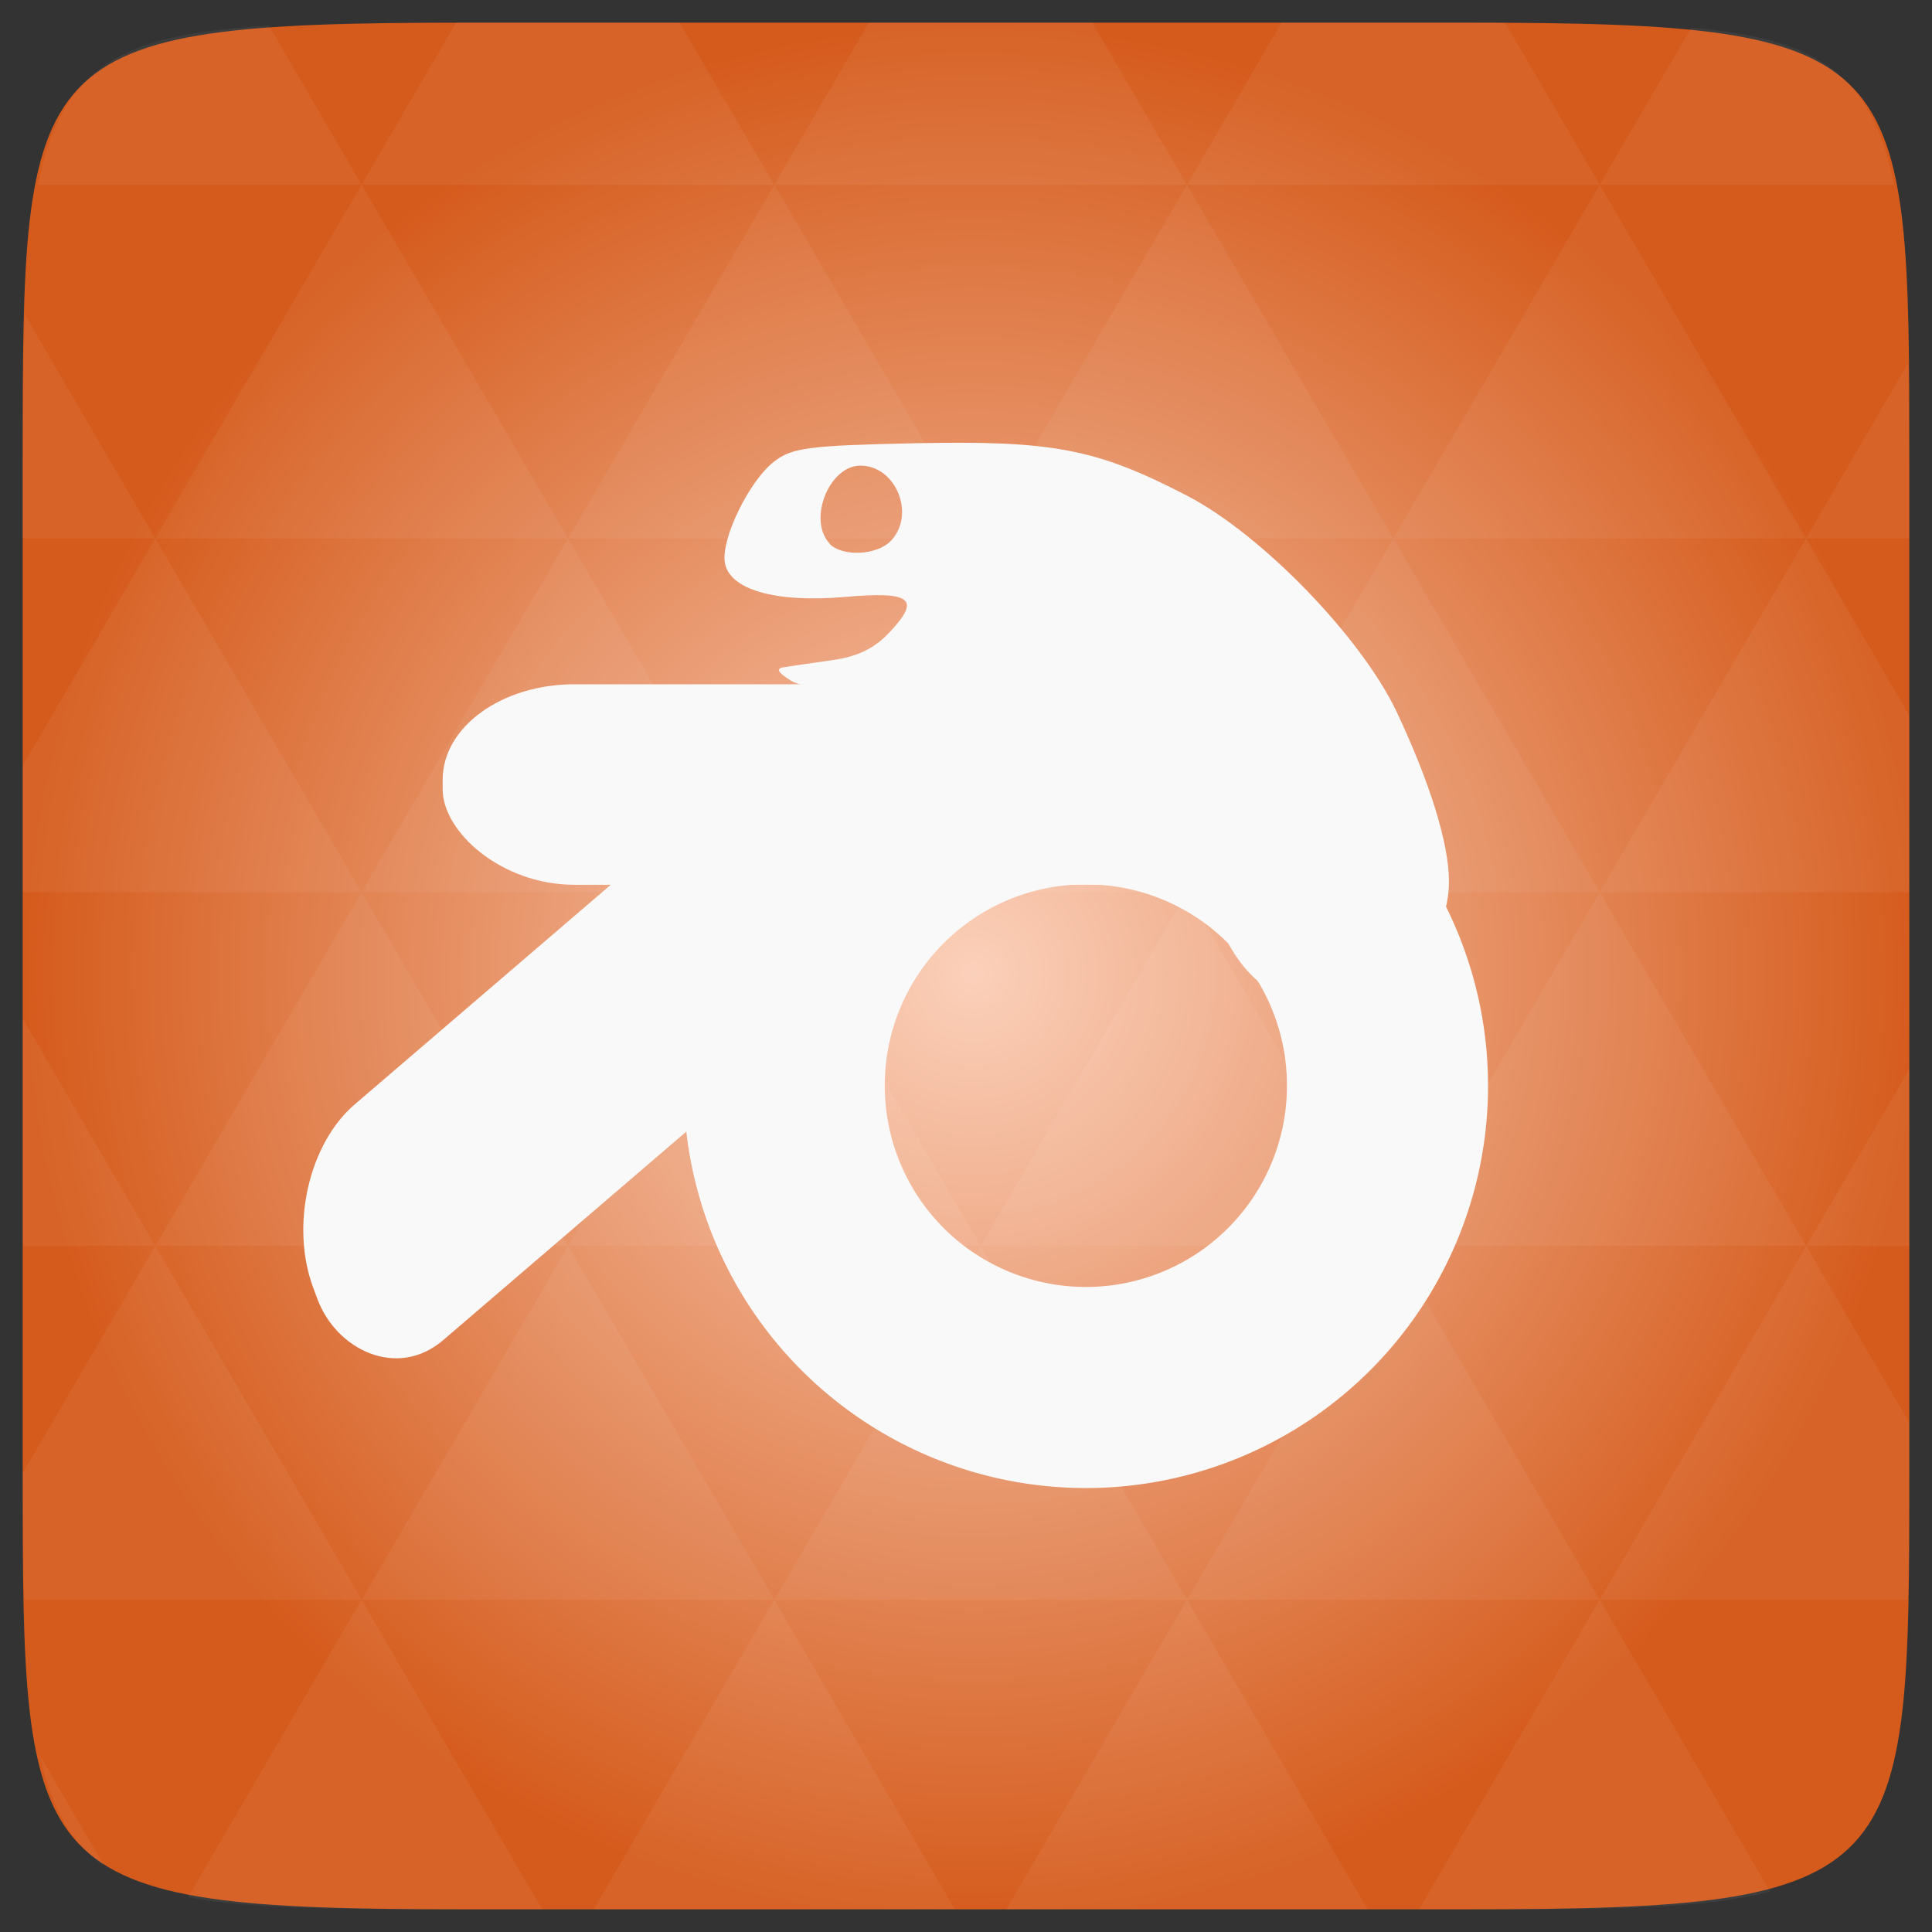 <svg xmlns="http://www.w3.org/2000/svg" xmlns:svg="http://www.w3.org/2000/svg" xmlns:xlink="http://www.w3.org/1999/xlink" id="svg2" width="48" height="48" version="1.1" viewBox="0 0 13.547 13.547"><rect x="0" y="0" width="13.547" height="13.547" fill="#333333" stroke="none"/><defs id="defs4"><linearGradient id="0"><stop id="stop7" stop-color="#3c4043"/><stop id="stop9" offset="1" stop-color="#6b6c6d"/></linearGradient><radialGradient id="radialGradient11" cx="328" cy="255.42" r="7" gradientTransform="matrix(1.224 0 0 1.224 49.755 -179.343)" gradientUnits="userSpaceOnUse" xlink:href="#7"/><radialGradient id="radialGradient13" cx="328" cy="255.42" r="7" gradientTransform="matrix(2.857 0 0 2.857 -609.143 -473.667)" gradientUnits="userSpaceOnUse" xlink:href="#7"/><radialGradient id="radialGradient15" cx="328" cy="255.42" r="7" gradientTransform="matrix(1.224 0 0 1.224 49.755 -179.343)" gradientUnits="userSpaceOnUse" xlink:href="#7"/><radialGradient id="radialGradient17" cx="328" cy="255.42" r="7" gradientTransform="matrix(2.857 0 0 2.857 -609.143 -473.667)" gradientUnits="userSpaceOnUse" xlink:href="#7"/><radialGradient id="radialGradient19" cx="328" cy="255.42" r="7" gradientTransform="matrix(2.857 0 0 2.857 -609.143 -473.667)" gradientUnits="userSpaceOnUse" xlink:href="#7"/><radialGradient id="radialGradient21" cx="328" cy="255.42" r="7" gradientTransform="matrix(1.224 0 0 1.224 49.755 -179.343)" gradientUnits="userSpaceOnUse" xlink:href="#7"/><linearGradient id="1" x2="0" y1="230" y2="90" gradientTransform="matrix(.25 0 0 .25 300 132)" gradientUnits="userSpaceOnUse" xlink:href="#4"/><linearGradient id="2" x2="0" y1="230" y2="90" gradientTransform="matrix(.25 0 0 .25 300 132)" gradientUnits="userSpaceOnUse" xlink:href="#4"/><linearGradient id="3" x2="0" y1="280" y2="40" gradientTransform="matrix(.175 0 0 .175 302.8 216)" gradientUnits="userSpaceOnUse" xlink:href="#4"/><linearGradient id="4"><stop id="stop27" stop-color="#f0f0f0"/><stop id="stop29" offset="1" stop-color="#f8f8f8"/></linearGradient><linearGradient id="5" x2="0" y1="230" y2="90" gradientTransform="matrix(.375 0 0 .375 298 16)" gradientUnits="userSpaceOnUse" xlink:href="#4"/><linearGradient id="linearGradient32" x2="0" y1="140" y2="124" gradientUnits="userSpaceOnUse" xlink:href="#6"/><linearGradient id="6"><stop id="stop35" stop-color="#818181"/><stop id="stop37" offset="1" stop-color="#c5c5c5"/></linearGradient><linearGradient id="linearGradient39" x2="0" y1="273" y2="231" gradientTransform="translate(0 4.094)" gradientUnits="userSpaceOnUse" xlink:href="#6"/><linearGradient id="7"><stop id="stop42" stop-color="#eaba31"/><stop id="stop44" offset="1" stop-color="#ff9200"/></linearGradient><linearGradient id="linearGradient46" x2="0" y1="273" y2="231" gradientTransform="translate(0 4.094)" gradientUnits="userSpaceOnUse" xlink:href="#6"/><linearGradient id="linearGradient48" x2="0" y1="140" y2="124" gradientTransform="translate(11.388 1.371)" gradientUnits="userSpaceOnUse" xlink:href="#6"/><linearGradient id="linearGradient50" x2="0" y1="107" y2="85" gradientUnits="userSpaceOnUse" xlink:href="#6"/><linearGradient id="8" x2="0" y1="280" y2="40" gradientTransform="matrix(.175 0 0 .175 302.8 216)" gradientUnits="userSpaceOnUse" xlink:href="#4"/><linearGradient id="linearGradient53" x2="0" y1="273" y2="231" gradientTransform="matrix(5.714 0 0 5.714 -1730.286 -1284)" gradientUnits="userSpaceOnUse" xlink:href="#6"/><linearGradient id="linearGradient55" x2="0" y1="140" y2="124" gradientUnits="userSpaceOnUse" xlink:href="#6"/><linearGradient id="linearGradient57" x2="0" y1="273" y2="231" gradientTransform="matrix(5.714 0 0 5.714 -1730.286 -1284)" gradientUnits="userSpaceOnUse" xlink:href="#6"/><linearGradient id="linearGradient59" x2="0" y1="107" y2="85" gradientUnits="userSpaceOnUse" xlink:href="#6"/><linearGradient id="9" x2="0" y1="230" y2="90" gradientTransform="matrix(.375 0 0 .375 298 16)" gradientUnits="userSpaceOnUse" xlink:href="#4"/><linearGradient id="linearGradient62" x2="0" y1="107" y2="85" gradientUnits="userSpaceOnUse" xlink:href="#6"/><linearGradient id="linearGradient64" x2="0" y1="140" y2="124" gradientTransform="translate(11.388 1.371)" gradientUnits="userSpaceOnUse" xlink:href="#6"/><linearGradient id="linearGradient66" x2="0" y1="140" y2="124" gradientUnits="userSpaceOnUse" xlink:href="#6"/><linearGradient id="A" x2="0" y1="230" y2="90" gradientTransform="matrix(.375 0 0 .375 298 16)" gradientUnits="userSpaceOnUse" xlink:href="#4"/><linearGradient id="B" x2="0" y1="280" y2="40" gradientTransform="matrix(.175 0 0 .175 302.8 216)" gradientUnits="userSpaceOnUse" xlink:href="#4"/><linearGradient id="linearGradient70" x2="0" y1="273" y2="231" gradientTransform="matrix(5.714 0 0 5.714 -1730.286 -1284)" gradientUnits="userSpaceOnUse" xlink:href="#6"/><linearGradient id="linearGradient72" x2="0" y1="140" y2="124" gradientTransform="translate(11.388 1.371)" gradientUnits="userSpaceOnUse" xlink:href="#6"/><linearGradient id="C" x2="0" y1="230" y2="90" gradientTransform="matrix(.25 0 0 .25 300 132)" gradientUnits="userSpaceOnUse" xlink:href="#4"/><linearGradient id="linearGradient75" x2="0" y1="273" y2="231" gradientTransform="translate(0 4.094)" gradientUnits="userSpaceOnUse" xlink:href="#6"/><clipPath id="clipPath77"><rect id="rect79" width="30" height="30" x="433" y="29" fill="#6d6d6d" color="#bebebe" opacity=".2" rx="4"/></clipPath><clipPath id="clipPath81"><path id="path83" d="m 440,126 c -3.314,0 -6,2.686 -6,6 0,3.314 2.686,6 6,6 3.314,0 6,-2.686 6,-6 0,-3.314 -2.686,-6 -6,-6 z m 0,3 c 1.657,0 3,1.343 3,3 0,1.657 -1.343,3 -3,3 -1.657,0 -3,-1.343 -3,-3 0,-1.657 1.343,-3 3,-3 z m 0,1 c -1.105,0 -2,0.895 -2,2 0,1.105 0.895,2 2,2 1.105,0 2,-0.895 2,-2 0,-1.105 -0.895,-2 -2,-2 z m 0,1 c 0.552,0 1,0.448 1,1 0,0.552 -0.448,1 -1,1 -0.552,0 -1,-0.448 -1,-1 0,-0.552 0.448,-1 1,-1 z"/></clipPath><clipPath id="clipPath85"><rect id="rect87" width="42" height="42" x="307" y="223" fill="url(#8)" color="#bebebe" rx="9" transform="rotate(90)"/></clipPath><clipPath id="clipPath89"><rect id="rect91" width="60" height="60" x="306" y="142" fill="url(#1)" color="#bebebe" rx="12.5" transform="matrix(0 -1 1 0 0 0)"/></clipPath><clipPath id="clipPath93"><rect id="rect95" width="22" height="22" x="433" y="77" fill="#6d6d6d" color="#bebebe" opacity=".2" rx="3"/></clipPath><clipPath id="clipPath97"><path id="path99" d="m 328,242.094 c -7.732,0 -14,6.268 -14,14 0,7.732 6.268,14 14,14 7.732,0 14,-6.268 14,-14 0,-7.732 -6.268,-14 -14,-14 z m 0,9.906 c 2.209,0 4,1.791 4,4 0,2.209 -1.791,4 -4,4 -2.209,0 -4,-1.791 -4,-4 0,-2.209 1.791,-4 4,-4 z m 0,1 c -1.657,0 -3,1.343 -3,3 0,1.657 1.343,3 3,3 1.657,0 3,-1.343 3,-3 0,-1.657 -1.343,-3 -3,-3 z m 0,1 c 1.105,0 2,0.895 2,2 0,1.105 -0.895,2 -2,2 -1.105,0 -2,-0.895 -2,-2 0,-1.105 0.895,-2 2,-2 z"/></clipPath><clipPath id="clipPath101"><rect id="rect103" width="30" height="30" x="433" y="29" color="#bebebe" rx="6"/></clipPath><clipPath id="clipPath105"><path id="path107" d="m 328,238 c -7.732,0 -14,6.268 -14,14 0,7.732 6.268,14 14,14 7.732,0 14,-6.268 14,-14 0,-7.732 -6.268,-14 -14,-14 z m 0,8.75 c 2.899,0 5.25,2.351 5.25,5.25 0,2.899 -2.351,5.25 -5.25,5.25 -2.899,0 -5.25,-2.351 -5.25,-5.25 0,-2.899 2.351,-5.25 5.25,-5.25 z m 0,1.75 c -1.933,0 -3.5,1.567 -3.5,3.5 0,1.933 1.567,3.5 3.5,3.5 1.933,0 3.5,-1.567 3.5,-3.5 0,-1.933 -1.567,-3.5 -3.5,-3.5 z m 0,1.75 c 0.966,0 1.75,0.784 1.75,1.75 0,0.966 -0.784,1.75 -1.75,1.75 -0.966,0 -1.75,-0.784 -1.75,-1.75 0,-0.966 0.784,-1.75 1.75,-1.75 z"/></clipPath><clipPath id="clipPath109"><path id="path111" d="m 451.388,133.371 6.429,4.714 0,-11.571 -6.429,0 z"/></clipPath><clipPath id="clipPath113"><rect id="rect115" width="90" height="90" x="307" y="31" fill="url(#9)" color="#bebebe" rx="18.75"/></clipPath><clipPath id="clipPath117"><rect id="rect119" width="20" height="20" x="434" y="78" color="#bebebe" rx="4"/></clipPath><clipPath id="clipPath121"><rect id="rect123" width="22" height="22" x="433" y="77" color="#bebebe" rx="4"/></clipPath><clipPath id="clipPath125"><path id="path127" d="m 328,242.094 c -7.732,0 -14,6.268 -14,14 0,7.732 6.268,14 14,14 7.732,0 14,-6.268 14,-14 0,-7.732 -6.268,-14 -14,-14 z M 328,252 c 2.209,0 4,1.791 4,4 0,2.209 -1.791,4 -4,4 -2.209,0 -4,-1.791 -4,-4 0,-2.209 1.791,-4 4,-4 z m 0,1 c -1.657,0 -3,1.343 -3,3 0,1.657 1.343,3 3,3 1.657,0 3,-1.343 3,-3 0,-1.657 -1.343,-3 -3,-3 z m 0,1 c 1.105,0 2,0.895 2,2 0,1.105 -0.895,2 -2,2 -1.105,0 -2,-0.895 -2,-2 0,-1.105 0.895,-2 2,-2 z"/></clipPath><clipPath id="clipPath129"><rect id="rect131" width="22" height="22" x="433" y="77" color="#bebebe" rx="5"/></clipPath><clipPath id="clipPath133"><rect id="rect135" width="240" height="240" x="24" y="36" fill="#986767" color="#bebebe" rx="50"/></clipPath><clipPath id="clipPath137"><path id="path139" d="m 144,76 c -44.183,0 -80,35.817 -80,80 0,44.183 35.817,80 80,80 44.183,0 80,-35.817 80,-80 0,-44.183 -35.817,-80 -80,-80 z m 0,56.607 c 12.624,0 22.857,10.233 22.857,22.857 0,12.624 -10.233,22.857 -22.857,22.857 -12.624,0 -22.857,-10.233 -22.857,-22.857 0,-12.624 10.233,-22.857 22.857,-22.857 z m 0,5.714 c -9.468,0 -17.143,7.675 -17.143,17.143 0,9.468 7.675,17.143 17.143,17.143 9.468,0 17.143,-7.675 17.143,-17.143 0,-9.468 -7.675,-17.143 -17.143,-17.143 z m 0,5.714 c 6.312,0 11.429,5.117 11.429,11.429 0,6.312 -5.117,11.429 -11.429,11.429 -6.312,0 -11.429,-5.117 -11.429,-11.429 0,-6.312 5.117,-11.429 11.429,-11.429 z"/></clipPath><clipPath id="clipPath141"><path id="path143" d="m 451.388,127.371 c -3.314,0 -6,2.686 -6,6 0,3.314 2.686,6 6,6 3.314,0 6,-2.686 6,-6 0,-3.314 -2.686,-6 -6,-6 z m 0,3 c 1.657,0 3,1.343 3,3 0,1.657 -1.343,3 -3,3 -1.657,0 -3,-1.343 -3,-3 0,-1.657 1.343,-3 3,-3 z m 0,1 c -1.105,0 -2,0.895 -2,2 0,1.105 0.895,2 2,2 1.105,0 2,-0.895 2,-2 0,-1.105 -0.895,-2 -2,-2 z m 0,1 c 0.552,0 1,0.448 1,1 0,0.552 -0.448,1 -1,1 -0.552,0 -1,-0.448 -1,-1 0,-0.552 0.448,-1 1,-1 z"/></clipPath><clipPath id="clipPath145"><rect id="rect147" width="16" height="16" x="432" y="116" color="#bebebe" rx="3"/></clipPath><clipPath id="clipPath149"><path id="path151" d="m 444,88 c -4.418,0 -8,3.582 -8,8 0,4.418 3.582,8 8,8 4.418,0 8,-3.582 8,-8 0,-4.418 -3.582,-8 -8,-8 z m 0,5 c 1.657,0 3,1.343 3,3 0,1.657 -1.343,3 -3,3 -1.657,0 -3,-1.343 -3,-3 0,-1.657 1.343,-3 3,-3 z m 0,1 c -1.105,0 -2,0.895 -2,2 0,1.105 0.895,2 2,2 1.105,0 2,-0.895 2,-2 0,-1.105 -0.895,-2 -2,-2 z m 0,1 c 0.552,0 1,0.448 1,1 0,0.552 -0.448,1 -1,1 -0.552,0 -1,-0.448 -1,-1 0,-0.552 0.448,-1 1,-1 z"/></clipPath><clipPath id="clipPath153"><rect id="rect155" width="30" height="30" x="433" y="29" fill="#6d6d6d" color="#bebebe" opacity=".2" rx="4"/></clipPath><clipPath id="clipPath157"><path id="path159" d="m 328,256 15,11 0,-27 -15,0 z"/></clipPath><clipPath id="clipPath161"><path id="path163" d="m 328,238 c -7.732,0 -14,6.268 -14,14 0,7.732 6.268,14 14,14 7.732,0 14,-6.268 14,-14 0,-7.732 -6.268,-14 -14,-14 z m 0,9.906 c 2.209,0 4,1.791 4,4 0,2.209 -1.791,4 -4,4 -2.209,0 -4,-1.791 -4,-4 0,-2.209 1.791,-4 4,-4 z m 0,1 c -1.657,0 -3,1.343 -3,3 0,1.657 1.343,3 3,3 1.657,0 3,-1.343 3,-3 0,-1.657 -1.343,-3 -3,-3 z m 0,1 c 1.105,0 2,0.895 2,2 0,1.105 -0.895,2 -2,2 -1.105,0 -2,-0.895 -2,-2 0,-1.105 0.895,-2 2,-2 z"/></clipPath><clipPath id="clipPath165"><rect id="rect167" width="16" height="16" x="432" y="116" fill="#6d6d6d" color="#bebebe" opacity=".2" rx="2"/></clipPath><clipPath id="clipPath169"><rect id="rect171" width="22" height="22" x="433" y="77" color="#bebebe" rx="5"/></clipPath><clipPath id="clipPath173"><rect id="rect175" width="90" height="90" x="307" y="31" fill="url(#A)" color="#bebebe" rx="18.75"/></clipPath><clipPath id="clipPath177"><rect id="rect179" width="16" height="16" x="432" y="116" color="#bebebe" rx="3"/></clipPath><clipPath id="clipPath181"><rect id="rect183" width="22" height="22" x="433" y="77" color="#bebebe" rx="4"/></clipPath><clipPath id="clipPath185"><rect id="rect187" width="30" height="30" x="433" y="29" color="#bebebe" rx="6"/></clipPath><clipPath id="clipPath189"><rect id="rect191" width="240" height="240" x="24" y="36" fill="#986767" color="#bebebe" rx="50"/></clipPath><clipPath id="clipPath193"><rect id="rect195" width="20" height="20" x="434" y="78" color="#bebebe" rx="4"/></clipPath><clipPath id="clipPath197"><rect id="rect199" width="60" height="60" x="306" y="142" fill="url(#C)" color="#bebebe" rx="12.5" transform="matrix(0 -1 1 0 0 0)"/></clipPath><clipPath id="clipPath201"><rect id="rect203" width="240" height="240" x="24" y="36" fill="#986767" color="#bebebe" rx="50"/></clipPath><clipPath id="clipPath205"><rect id="rect207" width="16" height="16" x="432" y="116" color="#bebebe" rx="3"/></clipPath><clipPath id="clipPath209"><rect id="rect211" width="22" height="22" x="433" y="77" color="#bebebe" rx="4"/></clipPath><clipPath id="clipPath213"><rect id="rect215" width="30" height="30" x="433" y="29" fill="#6d6d6d" color="#bebebe" opacity=".2" rx="4"/></clipPath><clipPath id="clipPath217"><rect id="rect219" width="16" height="16" x="432" y="116" fill="#6d6d6d" color="#bebebe" opacity=".2" rx="2"/></clipPath><clipPath id="clipPath221"><rect id="rect223" width="22" height="22" x="433" y="77" fill="#6d6d6d" color="#bebebe" opacity=".2" rx="3"/></clipPath><clipPath id="clipPath225"><rect id="rect227" width="20" height="20" x="434" y="78" color="#bebebe" rx="4"/></clipPath><clipPath id="clipPath229"><rect id="rect231" width="30" height="30" x="433" y="29" color="#bebebe" rx="6"/></clipPath><clipPath id="clipPath233"><rect id="rect235" width="22" height="22" x="433" y="77" color="#bebebe" rx="5"/></clipPath><clipPath id="clipPath237"><rect id="rect239" width="22" height="22" x="433" y="77" fill="#6d6d6d" color="#bebebe" opacity=".2" rx="3"/></clipPath><clipPath id="clipPath241"><rect id="rect243" width="42" height="42" x="307" y="223" fill="url(#3)" color="#bebebe" rx="9" transform="rotate(90)"/></clipPath><clipPath id="clipPath245"><rect id="rect247" width="16" height="16" x="432" y="116" fill="#6d6d6d" color="#bebebe" opacity=".2" rx="2"/></clipPath><clipPath id="clipPath249"><rect id="rect251" width="60" height="60" x="306" y="142" fill="url(#2)" color="#bebebe" rx="12.5" transform="matrix(0 -1 1 0 0 0)"/></clipPath><clipPath id="clipPath253"><rect id="rect255" width="42" height="42" x="307" y="223" fill="url(#B)" color="#bebebe" rx="9" transform="rotate(90)"/></clipPath><clipPath id="clipPath257"><rect id="rect259" width="90" height="90" x="307" y="31" fill="url(#5)" color="#bebebe" rx="18.75"/></clipPath><radialGradient id="radialGradient261" cx="328" cy="255.42" r="7" gradientTransform="matrix(1.224 0 0 1.224 49.755 -179.343)" gradientUnits="userSpaceOnUse" xlink:href="#7"/><radialGradient id="radialGradient263" cx="328" cy="255.42" r="7" gradientTransform="matrix(2.857 0 0 2.857 -609.143 -473.667)" gradientUnits="userSpaceOnUse" xlink:href="#7"/><radialGradient id="radialGradient265" cx="328" cy="255.42" r="7" gradientTransform="matrix(1.224 0 0 1.224 49.755 -179.343)" gradientUnits="userSpaceOnUse" xlink:href="#7"/><radialGradient id="radialGradient267" cx="328" cy="255.42" r="7" gradientTransform="matrix(2.857 0 0 2.857 -609.143 -473.667)" gradientUnits="userSpaceOnUse" xlink:href="#7"/><radialGradient id="radialGradient269" cx="328" cy="255.42" r="7" gradientTransform="matrix(2.857 0 0 2.857 -609.143 -473.667)" gradientUnits="userSpaceOnUse" xlink:href="#7"/><radialGradient id="radialGradient271" cx="328" cy="255.42" r="7" gradientTransform="matrix(1.224 0 0 1.224 49.755 -179.343)" gradientUnits="userSpaceOnUse" xlink:href="#7"/><linearGradient id="D" x2="0" y1="230" y2="90" gradientTransform="matrix(.25 0 0 .25 300 132)" gradientUnits="userSpaceOnUse" xlink:href="#4"/><linearGradient id="E" x2="0" y1="230" y2="90" gradientTransform="matrix(.25 0 0 .25 300 132)" gradientUnits="userSpaceOnUse" xlink:href="#4"/><linearGradient id="F" x2="0" y1="280" y2="40" gradientTransform="matrix(.175 0 0 .175 302.8 216)" gradientUnits="userSpaceOnUse" xlink:href="#4"/><linearGradient id="G" x2="0" y1="230" y2="90" gradientTransform="matrix(.375 0 0 .375 298 16)" gradientUnits="userSpaceOnUse" xlink:href="#4"/><linearGradient id="linearGradient277" x2="0" y1="140" y2="124" gradientUnits="userSpaceOnUse" xlink:href="#6"/><linearGradient id="linearGradient279" x2="0" y1="273" y2="231" gradientTransform="translate(0 4.094)" gradientUnits="userSpaceOnUse" xlink:href="#6"/><linearGradient id="linearGradient281" x2="0" y1="273" y2="231" gradientTransform="translate(0 4.094)" gradientUnits="userSpaceOnUse" xlink:href="#6"/><linearGradient id="linearGradient283" x2="0" y1="140" y2="124" gradientTransform="translate(11.388 1.371)" gradientUnits="userSpaceOnUse" xlink:href="#6"/><linearGradient id="linearGradient285" x2="0" y1="107" y2="85" gradientUnits="userSpaceOnUse" xlink:href="#6"/><linearGradient id="H" x2="0" y1="280" y2="40" gradientTransform="matrix(.175 0 0 .175 302.8 216)" gradientUnits="userSpaceOnUse" xlink:href="#4"/><linearGradient id="linearGradient288" x2="0" y1="273" y2="231" gradientTransform="matrix(5.714 0 0 5.714 -1730.286 -1284)" gradientUnits="userSpaceOnUse" xlink:href="#6"/><linearGradient id="linearGradient290" x2="0" y1="140" y2="124" gradientUnits="userSpaceOnUse" xlink:href="#6"/><linearGradient id="linearGradient292" x2="0" y1="273" y2="231" gradientTransform="matrix(5.714 0 0 5.714 -1730.286 -1284)" gradientUnits="userSpaceOnUse" xlink:href="#6"/><linearGradient id="linearGradient294" x2="0" y1="107" y2="85" gradientUnits="userSpaceOnUse" xlink:href="#6"/><linearGradient id="I" x2="0" y1="230" y2="90" gradientTransform="matrix(.375 0 0 .375 298 16)" gradientUnits="userSpaceOnUse" xlink:href="#4"/><linearGradient id="linearGradient297" x2="0" y1="107" y2="85" gradientUnits="userSpaceOnUse" xlink:href="#6"/><linearGradient id="linearGradient299" x2="0" y1="140" y2="124" gradientTransform="translate(11.388 1.371)" gradientUnits="userSpaceOnUse" xlink:href="#6"/><linearGradient id="linearGradient301" x2="0" y1="140" y2="124" gradientUnits="userSpaceOnUse" xlink:href="#6"/><linearGradient id="J" x2="0" y1="230" y2="90" gradientTransform="matrix(.375 0 0 .375 298 16)" gradientUnits="userSpaceOnUse" xlink:href="#4"/><linearGradient id="K" x2="0" y1="280" y2="40" gradientTransform="matrix(.175 0 0 .175 302.8 216)" gradientUnits="userSpaceOnUse" xlink:href="#4"/><linearGradient id="linearGradient305" x2="0" y1="273" y2="231" gradientTransform="matrix(5.714 0 0 5.714 -1730.286 -1284)" gradientUnits="userSpaceOnUse" xlink:href="#6"/><linearGradient id="linearGradient307" x2="0" y1="140" y2="124" gradientTransform="translate(11.388 1.371)" gradientUnits="userSpaceOnUse" xlink:href="#6"/><linearGradient id="L" x2="0" y1="230" y2="90" gradientTransform="matrix(.25 0 0 .25 300 132)" gradientUnits="userSpaceOnUse" xlink:href="#4"/><linearGradient id="linearGradient310" x2="0" y1="273" y2="231" gradientTransform="translate(0 4.094)" gradientUnits="userSpaceOnUse" xlink:href="#6"/><clipPath id="clipPath312"><rect id="rect314" width="30" height="30" x="433" y="29" fill="#6d6d6d" color="#bebebe" opacity=".2" rx="4"/></clipPath><clipPath id="clipPath316"><rect id="rect318" width="42" height="42" x="307" y="223" fill="url(#H)" color="#bebebe" rx="9" transform="rotate(90)"/></clipPath><clipPath id="clipPath320"><rect id="rect322" width="60" height="60" x="306" y="142" fill="url(#D)" color="#bebebe" rx="12.5" transform="matrix(0 -1 1 0 0 0)"/></clipPath><clipPath id="clipPath324"><rect id="rect326" width="22" height="22" x="433" y="77" fill="#6d6d6d" color="#bebebe" opacity=".2" rx="3"/></clipPath><clipPath id="clipPath328"><rect id="rect330" width="30" height="30" x="433" y="29" color="#bebebe" rx="6"/></clipPath><clipPath id="clipPath332"><rect id="rect334" width="90" height="90" x="307" y="31" fill="url(#I)" color="#bebebe" rx="18.75"/></clipPath><clipPath id="clipPath336"><rect id="rect338" width="20" height="20" x="434" y="78" color="#bebebe" rx="4"/></clipPath><clipPath id="clipPath340"><rect id="rect342" width="22" height="22" x="433" y="77" color="#bebebe" rx="4"/></clipPath><clipPath id="clipPath344"><rect id="rect346" width="22" height="22" x="433" y="77" color="#bebebe" rx="5"/></clipPath><clipPath id="clipPath348"><rect id="rect350" width="240" height="240" x="24" y="36" fill="#986767" color="#bebebe" rx="50"/></clipPath><clipPath id="clipPath352"><rect id="rect354" width="16" height="16" x="432" y="116" color="#bebebe" rx="3"/></clipPath><clipPath id="clipPath356"><rect id="rect358" width="30" height="30" x="433" y="29" fill="#6d6d6d" color="#bebebe" opacity=".2" rx="4"/></clipPath><clipPath id="clipPath360"><rect id="rect362" width="16" height="16" x="432" y="116" fill="#6d6d6d" color="#bebebe" opacity=".2" rx="2"/></clipPath><clipPath id="clipPath364"><rect id="rect366" width="22" height="22" x="433" y="77" color="#bebebe" rx="5"/></clipPath><clipPath id="clipPath368"><rect id="rect370" width="90" height="90" x="307" y="31" fill="url(#J)" color="#bebebe" rx="18.75"/></clipPath><clipPath id="clipPath372"><rect id="rect374" width="16" height="16" x="432" y="116" color="#bebebe" rx="3"/></clipPath><clipPath id="clipPath376"><rect id="rect378" width="22" height="22" x="433" y="77" color="#bebebe" rx="4"/></clipPath><clipPath id="clipPath380"><rect id="rect382" width="30" height="30" x="433" y="29" color="#bebebe" rx="6"/></clipPath><clipPath id="clipPath384"><rect id="rect386" width="240" height="240" x="24" y="36" fill="#986767" color="#bebebe" rx="50"/></clipPath><clipPath id="clipPath388"><rect id="rect390" width="20" height="20" x="434" y="78" color="#bebebe" rx="4"/></clipPath><clipPath id="clipPath392"><rect id="rect394" width="60" height="60" x="306" y="142" fill="url(#L)" color="#bebebe" rx="12.5" transform="matrix(0 -1 1 0 0 0)"/></clipPath><clipPath id="clipPath396"><rect id="rect398" width="240" height="240" x="24" y="36" fill="#986767" color="#bebebe" rx="50"/></clipPath><clipPath id="clipPath400"><rect id="rect402" width="16" height="16" x="432" y="116" color="#bebebe" rx="3"/></clipPath><clipPath id="clipPath404"><rect id="rect406" width="22" height="22" x="433" y="77" color="#bebebe" rx="4"/></clipPath><clipPath id="clipPath408"><rect id="rect410" width="30" height="30" x="433" y="29" fill="#6d6d6d" color="#bebebe" opacity=".2" rx="4"/></clipPath><clipPath id="clipPath412"><rect id="rect414" width="16" height="16" x="432" y="116" fill="#6d6d6d" color="#bebebe" opacity=".2" rx="2"/></clipPath><clipPath id="clipPath416"><rect id="rect418" width="22" height="22" x="433" y="77" fill="#6d6d6d" color="#bebebe" opacity=".2" rx="3"/></clipPath><clipPath id="clipPath420"><rect id="rect422" width="20" height="20" x="434" y="78" color="#bebebe" rx="4"/></clipPath><clipPath id="clipPath424"><rect id="rect426" width="30" height="30" x="433" y="29" color="#bebebe" rx="6"/></clipPath><clipPath id="clipPath428"><rect id="rect430" width="22" height="22" x="433" y="77" color="#bebebe" rx="5"/></clipPath><clipPath id="clipPath432"><rect id="rect434" width="22" height="22" x="433" y="77" fill="#6d6d6d" color="#bebebe" opacity=".2" rx="3"/></clipPath><clipPath id="clipPath436"><rect id="rect438" width="42" height="42" x="307" y="223" fill="url(#F)" color="#bebebe" rx="9" transform="rotate(90)"/></clipPath><clipPath id="clipPath440"><rect id="rect442" width="16" height="16" x="432" y="116" fill="#6d6d6d" color="#bebebe" opacity=".2" rx="2"/></clipPath><clipPath id="clipPath444"><rect id="rect446" width="60" height="60" x="306" y="142" fill="url(#E)" color="#bebebe" rx="12.5" transform="matrix(0 -1 1 0 0 0)"/></clipPath><clipPath id="clipPath448"><rect id="rect450" width="42" height="42" x="307" y="223" fill="url(#K)" color="#bebebe" rx="9" transform="rotate(90)"/></clipPath><clipPath id="clipPath452"><rect id="rect454" width="90" height="90" x="307" y="31" fill="url(#G)" color="#bebebe" rx="18.75"/></clipPath><linearGradient id="M" x2="0" y1="1050.36" y2="1006.36" gradientTransform="matrix(0.282,0,0,0.282,0,-283.453)" gradientUnits="userSpaceOnUse" xlink:href="#0"/><path id="N" d="m -28.881,18.305 a 11.797,10.169 0 1 1 -23.593,0 11.797,10.169 0 1 1 23.593,0 z"/><radialGradient id="radialGradient3018" cx="148.004" cy="160" r="128" gradientTransform="matrix(0.183,0,0,0.183,-3.101,-5.296)" gradientUnits="userSpaceOnUse" xlink:href="#radial0"/><radialGradient id="radial0" cx="148.004" cy="160" r="128" gradientTransform="matrix(0.183,0,0,0.183,-3.1,-5.297)" gradientUnits="userSpaceOnUse"><stop id="stop7-9" offset="0" stop-color="#fbd0ba"/><stop id="stop9-8" offset="1" stop-color="#d55b1c"/></radialGradient><radialGradient id="radialGradient3016" cx="148.004" cy="160" r="128" gradientTransform="matrix(0.052,0,0,0.052,-0.875,-1.495)" gradientUnits="userSpaceOnUse" xlink:href="#radial0"/></defs><path id="path11" fill="url(#radialGradient3016)" d="m 13.388,3.259 0,7.029 c 0,2.893 0,3.1 -3.1,3.1 l -7.028,0 c -3.101,0 -3.101,-0.207 -3.101,-3.1 l 0,-7.029 c 0,-2.893 0,-3.1 3.101,-3.1 l 7.028,0 c 3.1,0 3.1,0.207 3.1,3.1 z"/><path id="path15" fill="#fff" fill-opacity=".051" d="m 10.799,13.388 c 0.718,-0.003 1.236,-0.023 1.612,-0.125 l -1.194,-2.046 -1.266,2.171 0.336,0 c 0.181,0 0.351,0 0.512,0 z M 11.217,11.217 9.771,8.737 8.323,11.217 z m 0,0 2.16,0 c 0.009,-0.275 0.011,-0.582 0.011,-0.93 l 0,-0.31 -0.723,-1.24 z M 12.665,8.737 11.217,6.256 9.771,8.737 z m 0,0 0.723,0 0,-1.24 z m -2.894,0 L 8.323,6.256 6.877,8.737 z m -2.894,0 -1.447,2.48 2.894,0 z m 0,0 L 5.429,6.256 3.983,8.737 z m -2.894,0 -1.447,2.48 2.894,0 z m 0,0 L 2.535,6.256 1.089,8.737 z m -2.894,0 -0.93,1.594 c 0,0.33 0.003,0.624 0.011,0.886 l 2.366,0 z m 0,0 -0.93,-1.594 0,1.594 z m 1.446,2.48 -1.217,2.087 c 0.451,0.083 1.075,0.084 1.941,0.084 l 0.542,0 z m 0,-4.961 -1.446,-2.48 -0.93,1.594 0,0.886 z m 0,0 2.894,0 L 3.983,3.776 z M 3.983,3.776 2.535,1.295 1.089,3.776 z m 0,0 2.894,0 -1.447,-2.48 z m 1.446,-2.48 -0.664,-1.137 -1.507,0 c -0.021,0 -0.039,0 -0.06,0 L 2.535,1.295 z m 0,0 2.894,0 -0.664,-1.137 -1.567,0 z m 2.894,0 2.894,0 -0.664,-1.137 c -0.088,0 -0.172,0 -0.267,0 l -1.3,0 z m 0,0 -1.446,2.48 2.894,0 z m 1.447,2.48 2.894,0 -1.447,-2.48 z m 0,0 -1.447,2.48 2.894,0 z m 1.446,2.48 2.171,0 0,-1.24 -0.723,-1.24 z m 1.447,-2.48 0.723,0 0,-0.517 c 0,-0.258 -0.002,-0.494 -0.007,-0.712 z M 8.323,6.256 6.877,3.776 5.429,6.256 z m 2.894,-4.961 2.063,0 C 13.123,0.517 12.747,0.271 11.86,0.194 z m -8.682,0 L 1.885,0.18 C 0.852,0.238 0.434,0.461 0.267,1.295 z M 1.089,3.776 0.175,2.208 c -0.012,0.303 -0.017,0.652 -0.017,1.051 l 0,0.517 z m 4.34,7.441 -1.266,2.171 2.532,0 z m 2.894,0 -1.266,2.171 2.532,0 z m -7.591,1.869 -0.452,-0.775 c 0.083,0.372 0.222,0.615 0.452,0.775 z"/><path id="path476" fill="#f9f9f9" fill-opacity="1" d="M 9.748,6.937 C 9.986,6.79 10.16,6.47 10.16,6.18 10.16,5.917 10.028,5.49 9.794,4.993 9.547,4.47 8.847,3.747 8.324,3.476 7.687,3.146 7.385,3.088 6.415,3.108 5.669,3.124 5.554,3.139 5.427,3.237 5.255,3.371 5.058,3.772 5.082,3.941 c 0.027,0.192 0.352,0.287 0.838,0.245 0.471,-0.041 0.539,0.011 0.319,0.246 -0.11,0.117 -0.224,0.172 -0.41,0.198 -0.142,0.02 -0.293,0.042 -0.336,0.049 -0.054,0.009 -0.037,0.038 0.052,0.093 0.09,0.055 0.369,0.089 0.892,0.11 0.675,0.026 0.793,0.046 1.049,0.173 0.308,0.154 0.691,0.523 0.823,0.795 0.044,0.091 0.126,0.305 0.181,0.475 0.161,0.497 0.433,0.733 0.843,0.731 0.132,-7.525e-4 0.304,-0.05 0.416,-0.119 z M 5.817,3.811 c -0.155,-0.165 -0.004,-0.546 0.216,-0.546 0.249,0 0.389,0.341 0.215,0.526 -0.098,0.104 -0.342,0.115 -0.432,0.021 z"/><rect id="rect480" width="5.759" height="1.406" x="3.104" y="4.798" fill="#f9f9f9" fill-opacity="1" rx=".924" ry=".669"/><rect id="rect482" width="4.804" height="1.765" x="-1.195" y="7.979" fill="#f9f9f9" fill-opacity="1" rx=".771" ry=".84" transform="matrix(0.759,-0.651,0.352,0.936,0,0)"/><path id="use3488" fill="#f9f9f9" fill-opacity="1" d="M 27.281 17 A 10 10 0 0 0 17 27 A 10 10 0 0 0 37 27 A 10 10 0 0 0 27.281 17 z M 26.656 22 A 5 5 0 0 1 32 27 A 5 5 0 1 1 22 27 A 5 5 0 0 1 26.656 22 z" transform="scale(0.282,0.282)"/></svg>